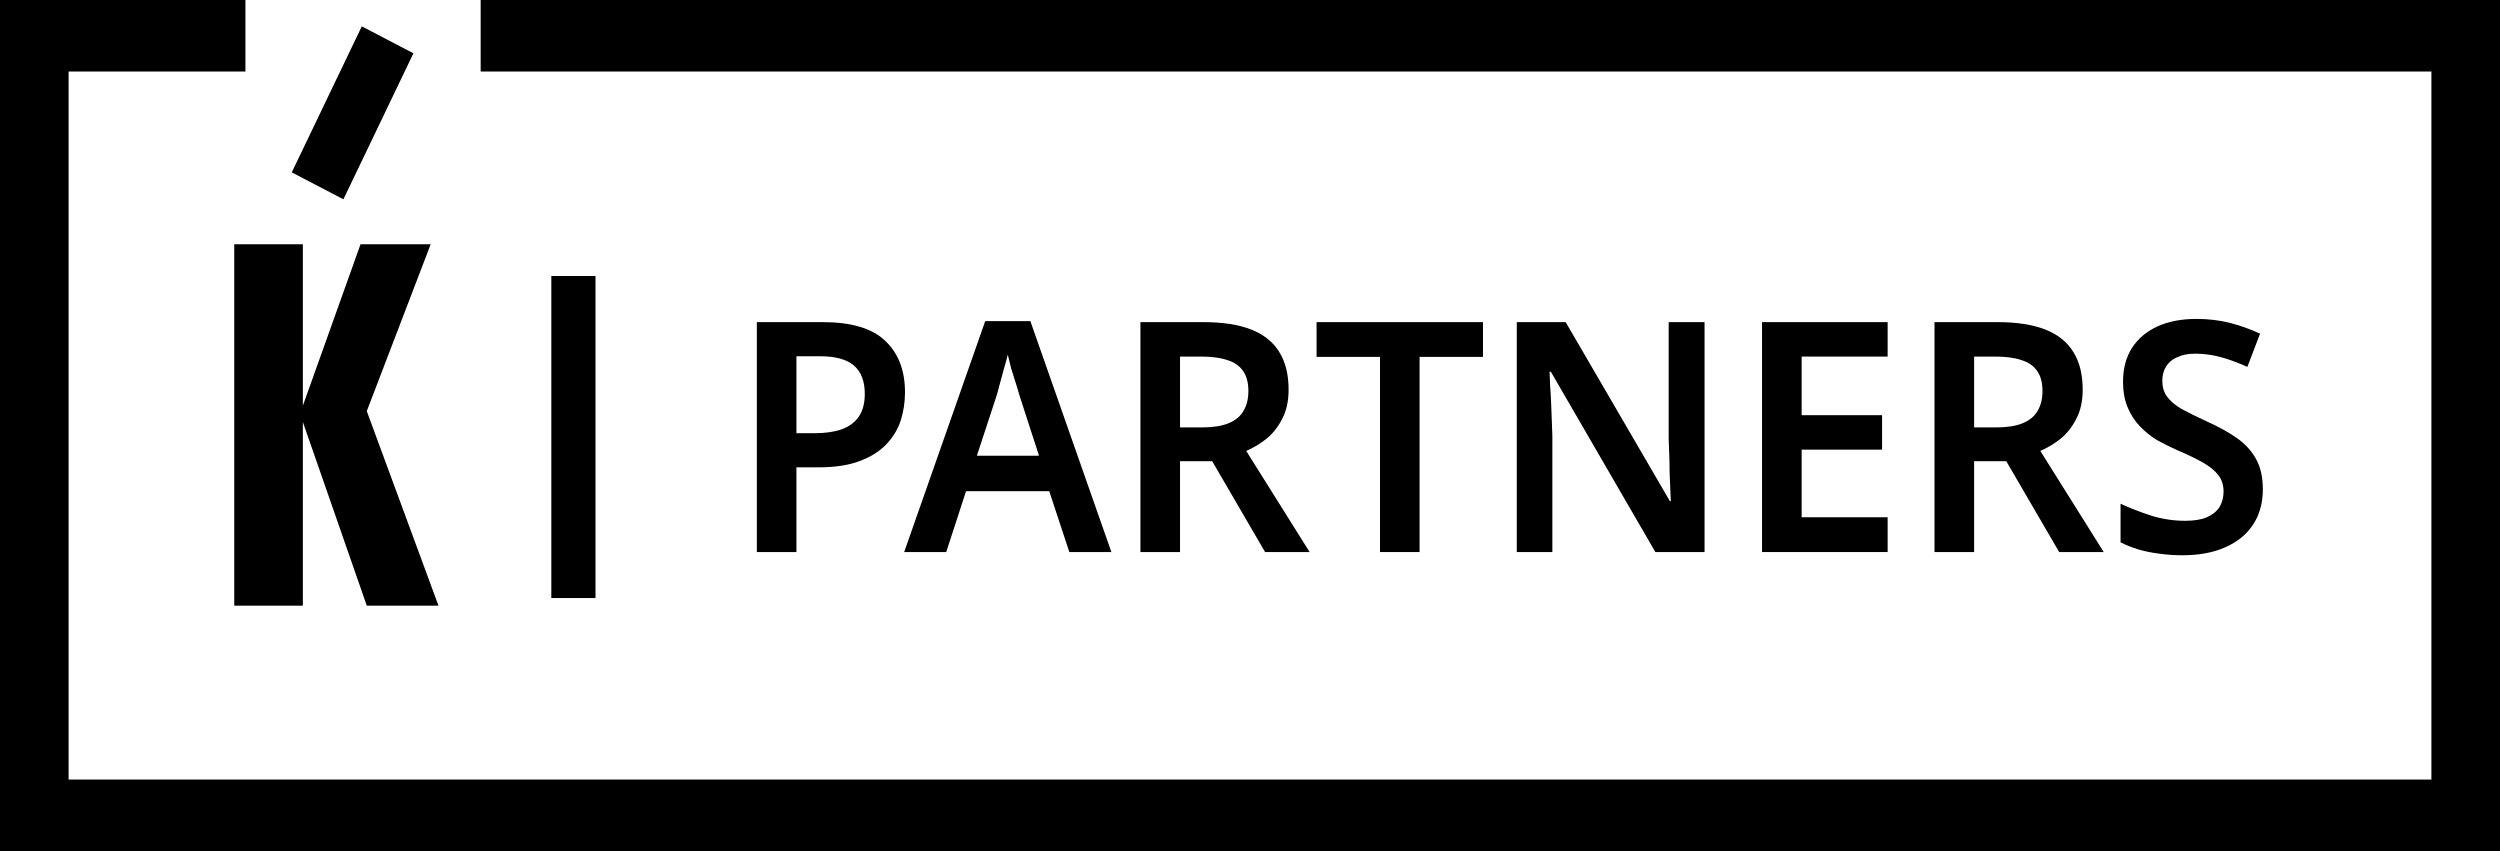 <svg width="94" height="32" viewBox="0 0 94 32" fill="none" xmlns="http://www.w3.org/2000/svg">
<g clip-path="url(#clip0_378_884)">
<path d="M13.556 9.184L11.387 15.256V9.184H8.808V22.773H11.387V15.867L13.791 22.773H16.487L13.791 15.459L16.194 9.184H13.556Z" fill="black"/>
<rect x="20.73" y="10.378" width="1.661" height="12.108" fill="black"/>
<path d="M85.083 18.396C85.083 18.904 84.963 19.344 84.722 19.715C84.482 20.087 84.133 20.373 83.676 20.575C83.226 20.777 82.687 20.878 82.059 20.878C81.757 20.878 81.466 20.858 81.187 20.817C80.916 20.785 80.656 20.733 80.408 20.66C80.167 20.587 79.943 20.498 79.733 20.393V18.941C80.082 19.102 80.466 19.251 80.885 19.389C81.303 19.518 81.73 19.582 82.164 19.582C82.497 19.582 82.769 19.538 82.978 19.449C83.195 19.352 83.354 19.223 83.455 19.062C83.555 18.892 83.606 18.698 83.606 18.48C83.606 18.238 83.54 18.032 83.408 17.863C83.276 17.693 83.083 17.536 82.827 17.391C82.571 17.245 82.253 17.092 81.873 16.931C81.617 16.818 81.365 16.692 81.117 16.555C80.877 16.41 80.66 16.236 80.466 16.035C80.272 15.833 80.117 15.595 80.001 15.32C79.884 15.046 79.826 14.723 79.826 14.352C79.826 13.859 79.939 13.435 80.163 13.08C80.396 12.725 80.718 12.455 81.129 12.269C81.547 12.083 82.032 11.991 82.582 11.991C83.024 11.991 83.439 12.039 83.827 12.136C84.215 12.233 84.598 12.37 84.978 12.547L84.501 13.795C84.16 13.641 83.831 13.52 83.513 13.431C83.195 13.343 82.869 13.298 82.536 13.298C82.272 13.298 82.047 13.343 81.862 13.431C81.675 13.512 81.536 13.629 81.443 13.783C81.35 13.936 81.303 14.113 81.303 14.315C81.303 14.549 81.361 14.747 81.478 14.909C81.594 15.07 81.772 15.223 82.013 15.369C82.261 15.506 82.579 15.663 82.966 15.841C83.416 16.043 83.796 16.253 84.106 16.471C84.416 16.688 84.656 16.951 84.827 17.258C84.998 17.564 85.083 17.944 85.083 18.396Z" fill="black"/>
<path d="M75.099 12.112C75.828 12.112 76.429 12.204 76.902 12.39C77.374 12.576 77.727 12.858 77.96 13.238C78.192 13.609 78.309 14.081 78.309 14.654C78.309 15.074 78.231 15.433 78.076 15.732C77.929 16.031 77.735 16.281 77.495 16.483C77.254 16.676 76.995 16.834 76.716 16.955L79.1 20.757H77.425L75.436 17.342H74.227V20.757H72.738V12.112H75.099ZM75.006 13.407H74.227V16.071H75.052C75.463 16.071 75.797 16.018 76.053 15.914C76.308 15.809 76.495 15.655 76.611 15.453C76.735 15.252 76.797 15.001 76.797 14.703C76.797 14.388 76.731 14.138 76.599 13.952C76.467 13.758 76.27 13.621 76.006 13.54C75.75 13.451 75.417 13.407 75.006 13.407Z" fill="black"/>
<path d="M70.975 20.757H66.253V12.112H70.975V13.407H67.742V15.611H70.766V16.906H67.742V19.449H70.975V20.757Z" fill="black"/>
<path d="M64.091 20.757H62.242L58.311 13.976H58.264C58.272 14.154 58.28 14.344 58.287 14.545C58.303 14.739 58.315 14.941 58.322 15.151C58.33 15.352 58.338 15.558 58.346 15.768C58.353 15.978 58.361 16.188 58.369 16.398V20.757H57.031V12.112H58.869L62.788 18.844H62.823C62.815 18.682 62.807 18.509 62.8 18.323C62.792 18.129 62.784 17.931 62.776 17.73C62.776 17.528 62.773 17.322 62.765 17.112C62.757 16.902 62.749 16.701 62.742 16.507V12.112H64.091V20.757Z" fill="black"/>
<path d="M53.376 20.757H51.888V13.419H49.503V12.112H55.76V13.419H53.376V20.757Z" fill="black"/>
<path d="M45.241 12.112C45.97 12.112 46.571 12.204 47.044 12.39C47.517 12.576 47.87 12.858 48.102 13.238C48.335 13.609 48.451 14.081 48.451 14.654C48.451 15.074 48.374 15.433 48.218 15.732C48.071 16.031 47.877 16.281 47.637 16.483C47.397 16.676 47.137 16.834 46.858 16.955L49.242 20.757H47.567L45.579 17.342H44.369V20.757H42.88V12.112H45.241ZM45.148 13.407H44.369V16.071H45.195C45.606 16.071 45.939 16.018 46.195 15.914C46.451 15.809 46.637 15.655 46.753 15.453C46.877 15.252 46.939 15.001 46.939 14.703C46.939 14.388 46.873 14.138 46.742 13.952C46.61 13.758 46.412 13.621 46.148 13.54C45.893 13.451 45.559 13.407 45.148 13.407Z" fill="black"/>
<path d="M40.207 20.757L39.451 18.468H36.323L35.578 20.757H33.997L37.044 12.075H38.742L41.788 20.757H40.207ZM38.346 14.909C38.315 14.796 38.269 14.642 38.207 14.448C38.145 14.255 38.083 14.057 38.02 13.855C37.966 13.645 37.924 13.472 37.893 13.335C37.854 13.496 37.803 13.682 37.741 13.892C37.687 14.101 37.633 14.299 37.579 14.485C37.532 14.67 37.493 14.812 37.462 14.909L36.73 17.136H39.067L38.346 14.909Z" fill="black"/>
<path d="M30.934 12.112C32.012 12.112 32.795 12.346 33.283 12.814C33.779 13.282 34.028 13.928 34.028 14.751C34.028 15.122 33.973 15.478 33.865 15.817C33.756 16.148 33.574 16.446 33.318 16.713C33.062 16.979 32.725 17.189 32.306 17.342C31.895 17.496 31.384 17.572 30.771 17.572H29.946V20.757H28.457V12.112H30.934ZM30.841 13.395H29.946V16.289H30.62C31.023 16.289 31.364 16.24 31.643 16.144C31.93 16.039 32.148 15.877 32.295 15.659C32.442 15.441 32.516 15.159 32.516 14.812C32.516 14.335 32.38 13.98 32.109 13.746C31.837 13.512 31.415 13.395 30.841 13.395Z" fill="black"/>
<path d="M13.79 5.664L15.545 2.004L13.604 0.991L11.848 4.651L10.97 6.481L12.912 7.493L13.79 5.664Z" fill="black"/>
<path d="M18.073 0V2.689H91.421V29.311H2.579V2.689H9.228V0H0V0.295V2.689V29.311V32H91.421H94V29.311V2.689V0.089V0H18.073Z" fill="black"/>
</g>
<defs>
<clipPath id="clip0_378_884">
<rect width="94" height="32" fill="white"/>
</clipPath>
</defs>
</svg>
